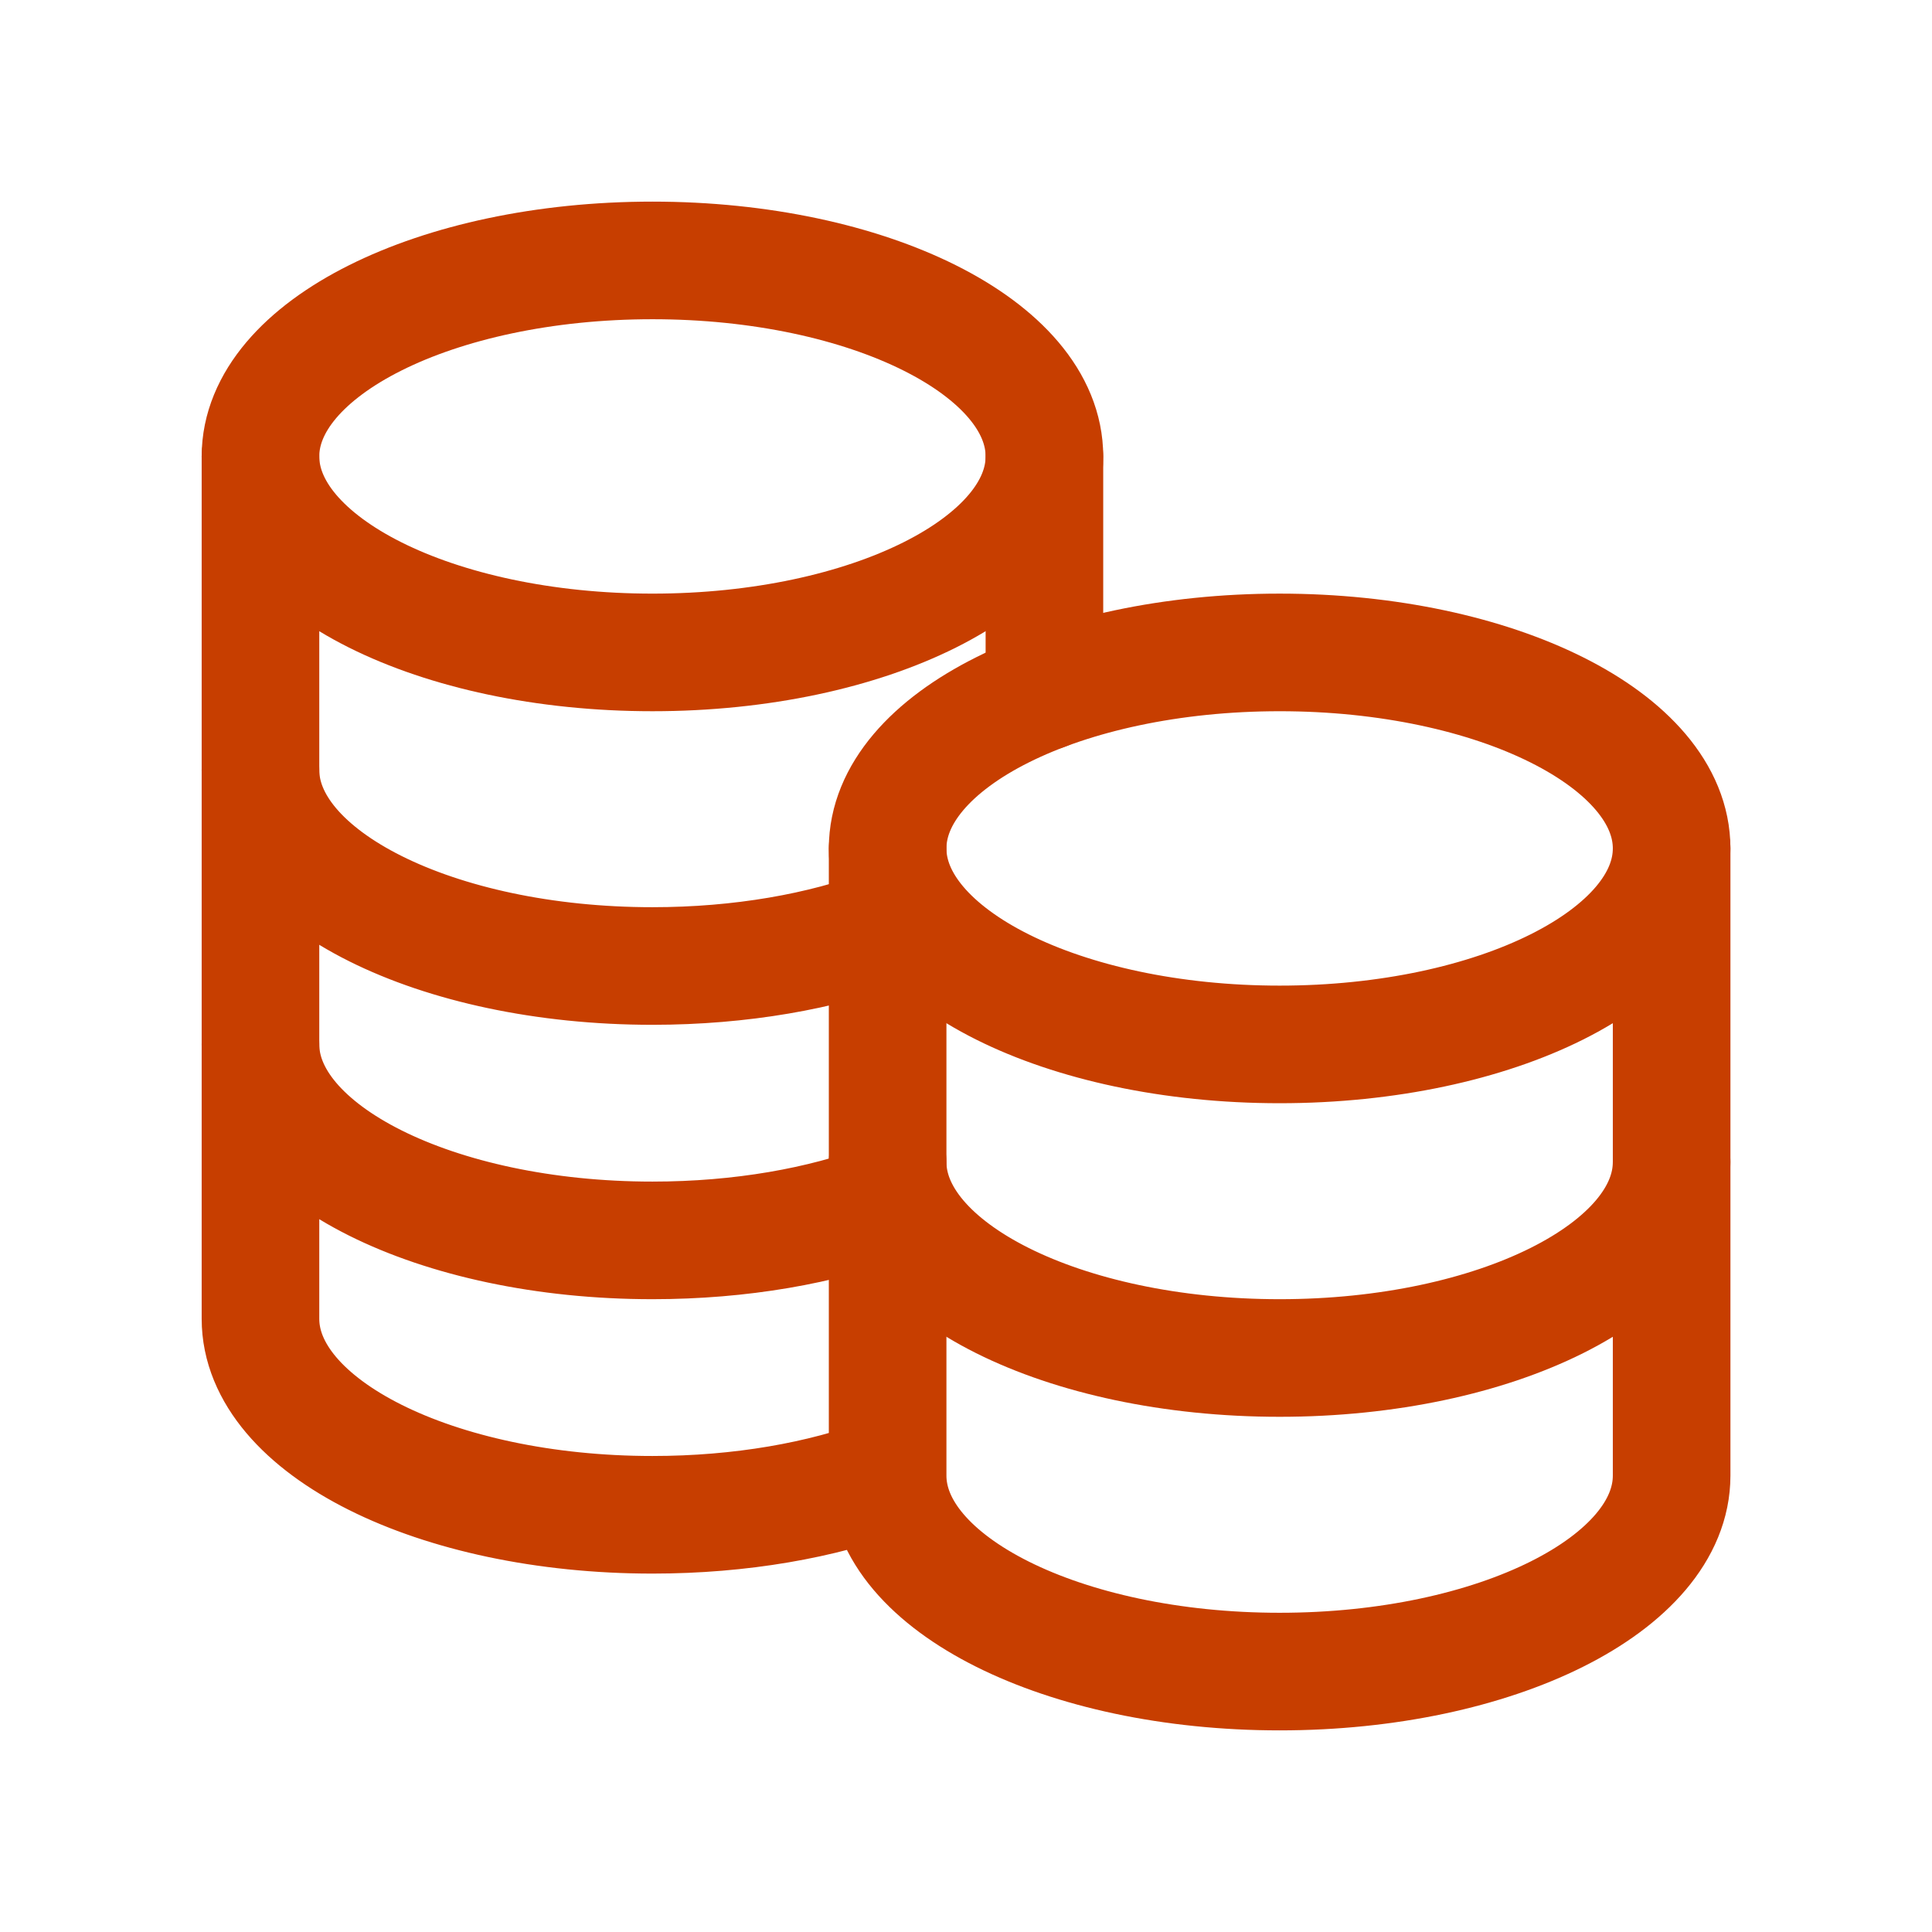 <svg width="39" height="39" viewBox="0 0 39 39" fill="none" xmlns="http://www.w3.org/2000/svg">
<g id="iconoir:coins">
<g id="Group">
<path id="Vector" d="M17.918 23.457C17.918 25.641 21.462 27.413 25.831 27.413C30.2 27.413 33.744 25.641 33.744 23.457M5.258 15.544C5.258 17.728 8.801 19.5 13.171 19.5C14.953 19.5 16.597 19.206 17.918 18.709M5.258 21.083C5.258 23.267 8.801 25.039 13.171 25.039C14.953 25.039 16.595 24.745 17.918 24.248M25.831 21.083C21.462 21.083 17.918 19.31 17.918 17.127C17.918 14.943 21.462 13.17 25.831 13.17C30.2 13.17 33.744 14.943 33.744 17.127C33.744 19.31 30.2 21.083 25.831 21.083Z" stroke="#C73E00" stroke-width="2.374" stroke-linecap="round" stroke-linejoin="round"/>
<path id="Vector_2" d="M5.258 9.214V26.622C5.258 28.806 8.801 30.578 13.171 30.578C14.953 30.578 16.595 30.284 17.918 29.787M17.918 29.787V17.126M17.918 29.787C17.918 31.971 21.462 33.743 25.831 33.743C30.2 33.743 33.744 31.971 33.744 29.787V17.126M21.083 13.961V9.214" stroke="#C73E00" stroke-width="2.374" stroke-linecap="round" stroke-linejoin="round"/>
<path id="Vector_3" d="M13.171 13.17C8.801 13.17 5.258 11.397 5.258 9.213C5.258 7.03 8.801 5.257 13.171 5.257C17.54 5.257 21.083 7.03 21.083 9.213C21.083 11.397 17.54 13.17 13.171 13.17Z" stroke="#C73E00" stroke-width="2.374" stroke-linecap="round" stroke-linejoin="round"/>
</g>
</g>
</svg>
